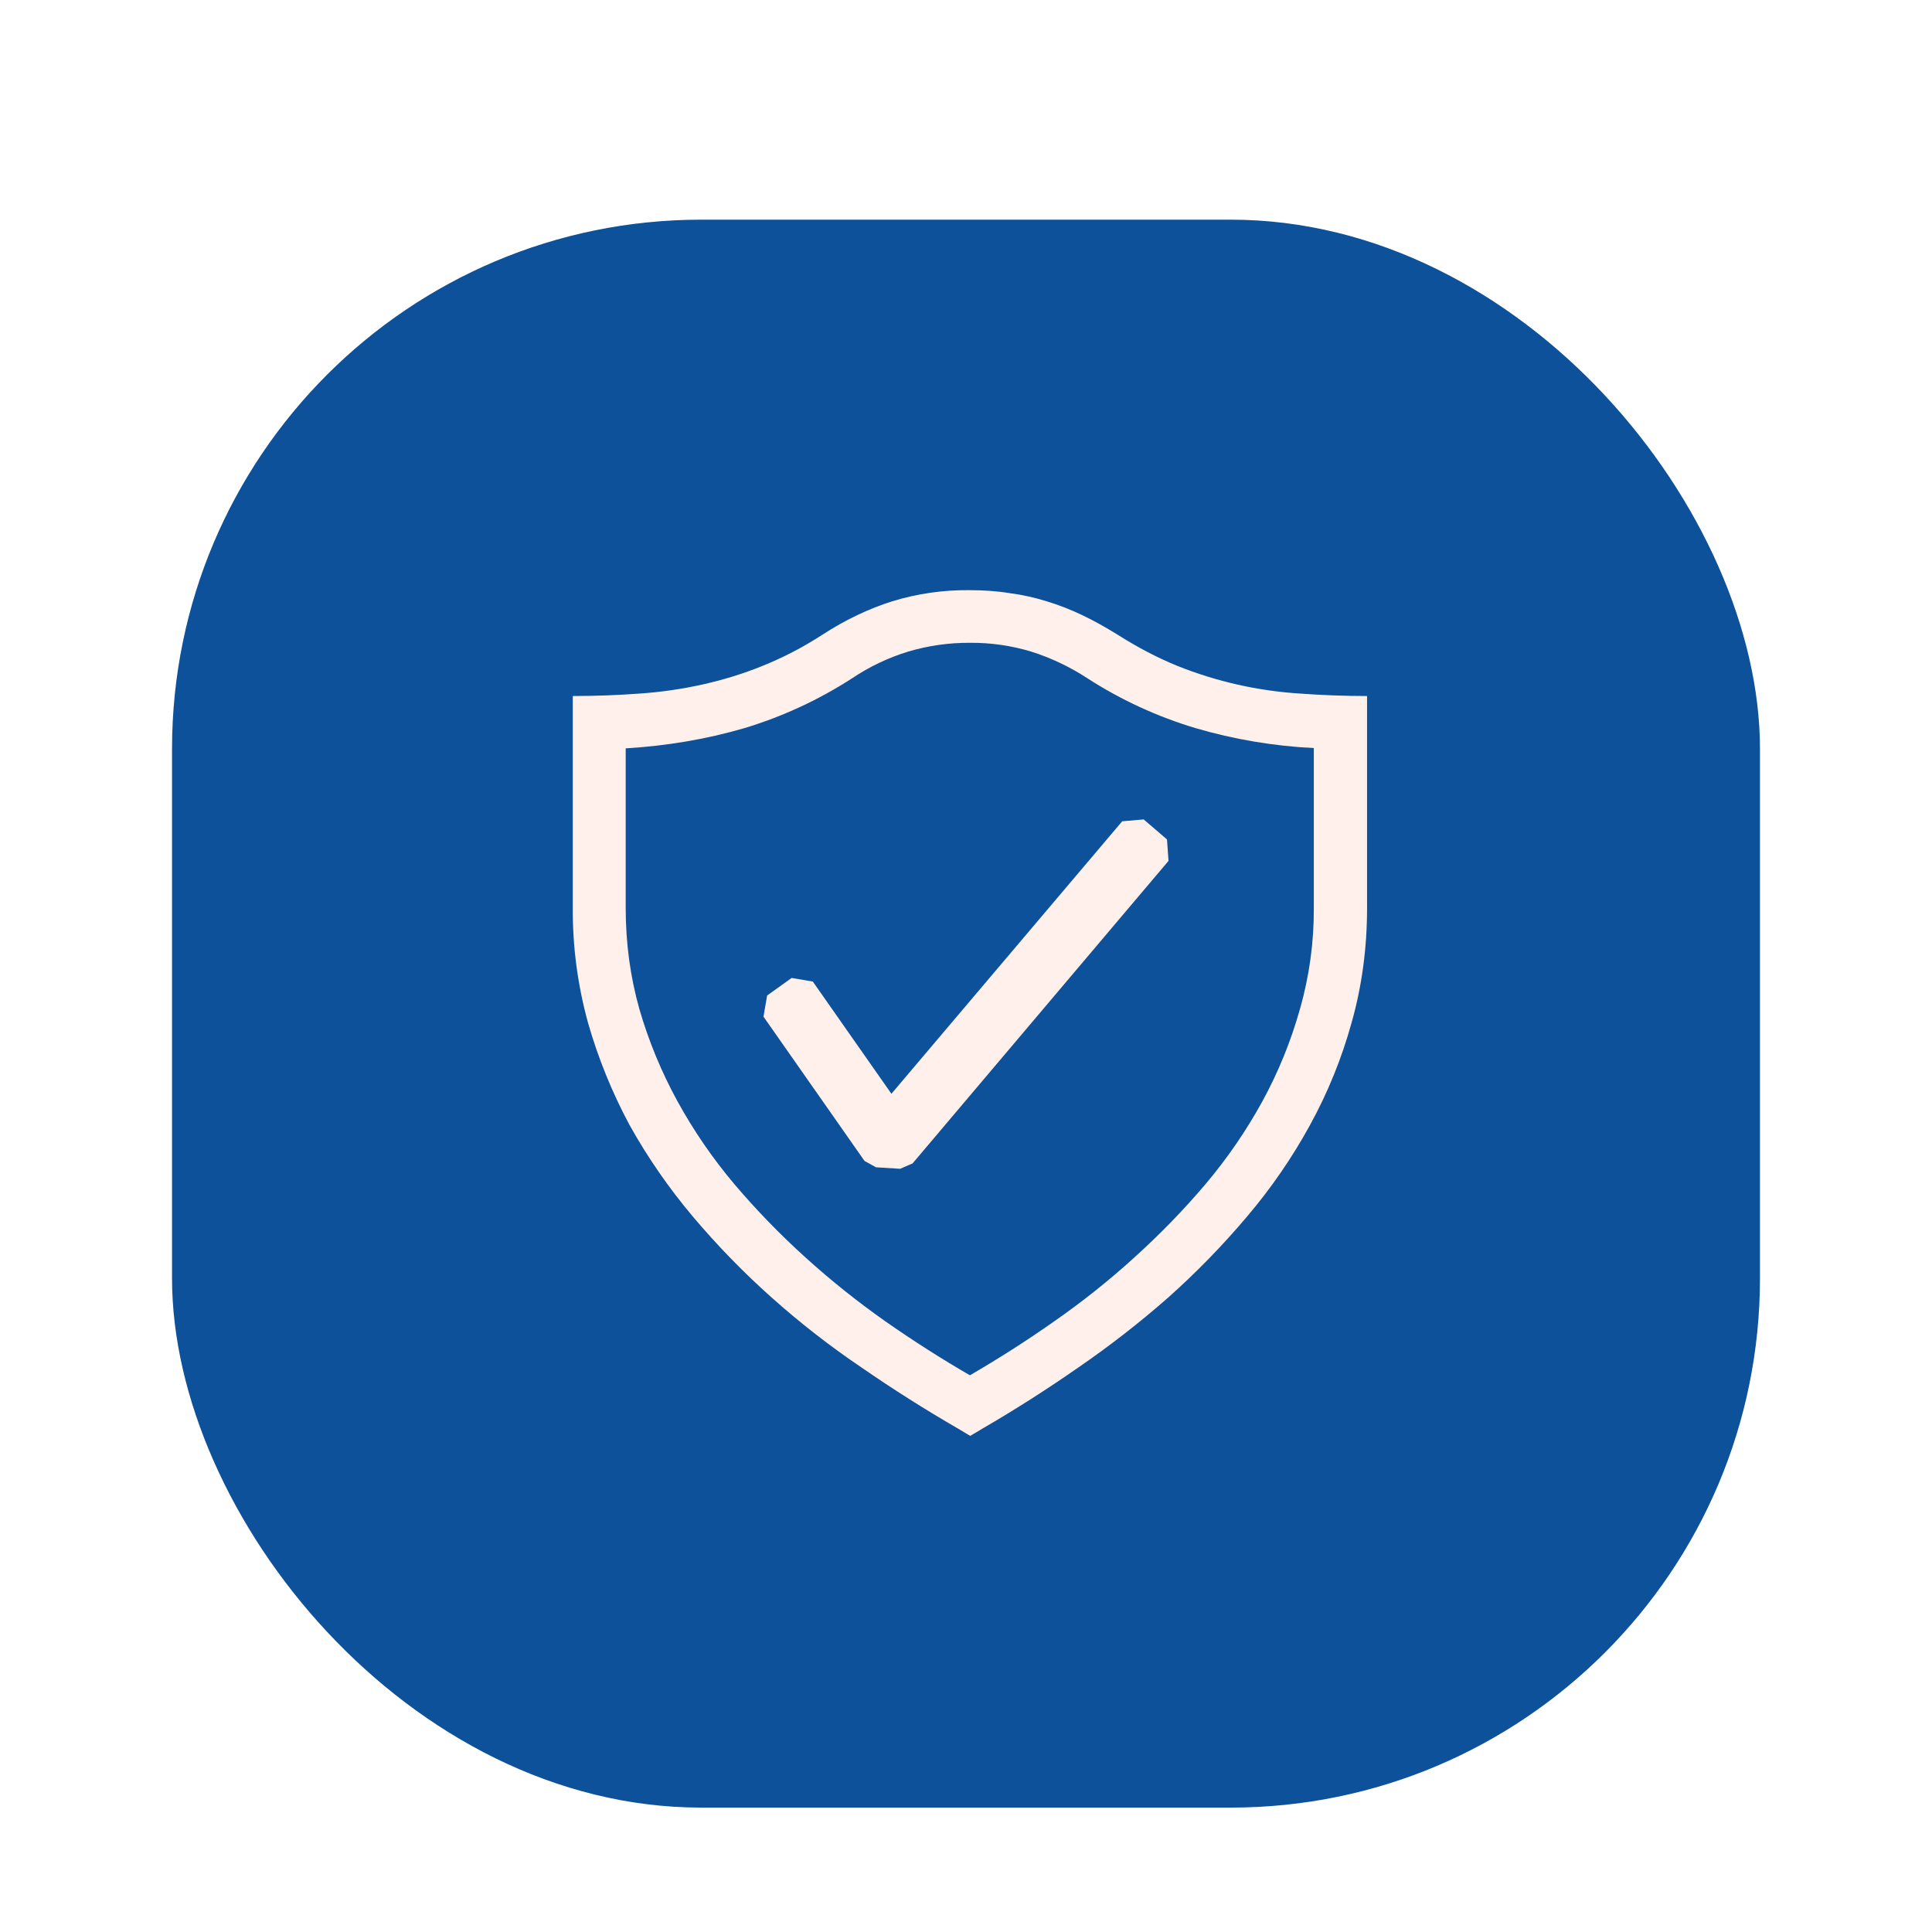 <svg width="73" height="73" viewBox="0 0 73 73" fill="none" xmlns="http://www.w3.org/2000/svg">
<g filter="url(#filter0_dd_2007_3703)">
<rect x="6.5" y="6.3" width="60" height="60" rx="20" fill="#0D519A"/>
<g clip-path="url(#clip0_2007_3703)">
<path d="M36.638 20.299C37.162 20.299 37.678 20.334 38.158 20.413C38.631 20.474 39.097 20.578 39.552 20.721C40.005 20.858 40.455 21.033 40.9 21.247C41.334 21.453 41.78 21.706 42.226 21.98C42.98 22.459 43.722 22.848 44.478 23.157C45.966 23.754 47.54 24.109 49.14 24.207C49.949 24.267 50.787 24.298 51.654 24.299V32.3C51.654 33.818 51.46 35.262 51.072 36.632C50.699 37.984 50.17 39.288 49.494 40.517C48.821 41.745 48.025 42.901 47.118 43.968C46.197 45.059 45.2 46.083 44.134 47.032C43.053 47.982 41.915 48.867 40.728 49.681C39.539 50.508 38.343 51.27 37.14 51.968L36.66 52.254L36.18 51.968C34.946 51.254 33.741 50.491 32.568 49.681C31.374 48.876 30.236 47.99 29.162 47.032C28.096 46.082 27.1 45.059 26.18 43.968C25.276 42.896 24.476 41.741 23.792 40.517C23.128 39.282 22.599 37.98 22.214 36.632C21.826 35.221 21.634 33.763 21.642 32.3V24.299C22.509 24.298 23.347 24.267 24.158 24.207C24.957 24.153 25.752 24.039 26.534 23.866C27.3 23.694 28.066 23.465 28.82 23.157C29.602 22.841 30.352 22.451 31.06 21.991C31.94 21.419 32.832 20.997 33.712 20.72C34.66 20.429 35.647 20.288 36.638 20.299ZM49.642 26.265C48.128 26.191 46.628 25.938 45.174 25.512C43.728 25.079 42.35 24.444 41.082 23.625C40.424 23.195 39.71 22.856 38.96 22.619C38.21 22.393 37.431 22.282 36.648 22.288C35.859 22.283 35.074 22.395 34.318 22.619C33.567 22.849 32.854 23.188 32.202 23.625C30.931 24.448 29.55 25.085 28.1 25.52C26.683 25.931 25.197 26.183 23.642 26.276V32.309C23.642 33.633 23.814 34.906 24.158 36.126C24.509 37.337 24.992 38.506 25.598 39.611C26.212 40.729 26.935 41.782 27.758 42.755C28.592 43.737 29.482 44.651 30.442 45.52C31.402 46.388 32.408 47.191 33.46 47.931C34.523 48.673 35.585 49.351 36.648 49.965C37.736 49.333 38.796 48.655 39.826 47.931C40.886 47.194 41.898 46.388 42.854 45.52C43.814 44.651 44.706 43.737 45.54 42.755C46.363 41.782 47.086 40.729 47.7 39.611C48.303 38.507 48.779 37.337 49.118 36.126C49.473 34.885 49.649 33.6 49.642 32.309V26.265Z" fill="#FFF0EB"/>
<path fill-rule="evenodd" clip-rule="evenodd" d="M44.094 29.718L43.214 28.962L42.402 29.032L33.682 39.328L30.712 35.088L29.912 34.952L28.986 35.614L28.848 36.414L32.666 41.866L33.1 42.106L34.014 42.162L34.482 41.958L44.152 30.528L44.094 29.718Z" fill="#FFF0EB"/>
</g>
</g>
<defs>
<filter id="filter0_dd_2007_3703" x="0.5" y="0.3" width="72" height="72" filterUnits="userSpaceOnUse" color-interpolation-filters="sRGB">
<feFlood flood-opacity="0" result="BackgroundImageFix"/>
<feColorMatrix in="SourceAlpha" type="matrix" values="0 0 0 0 0 0 0 0 0 0 0 0 0 0 0 0 0 0 127 0" result="hardAlpha"/>
<feOffset dy="2"/>
<feGaussianBlur stdDeviation="2"/>
<feColorMatrix type="matrix" values="0 0 0 0 0 0 0 0 0 0 0 0 0 0 0 0 0 0 0.08 0"/>
<feBlend mode="normal" in2="BackgroundImageFix" result="effect1_dropShadow_2007_3703"/>
<feColorMatrix in="SourceAlpha" type="matrix" values="0 0 0 0 0 0 0 0 0 0 0 0 0 0 0 0 0 0 127 0" result="hardAlpha"/>
<feOffset/>
<feGaussianBlur stdDeviation="3"/>
<feColorMatrix type="matrix" values="0 0 0 0 0 0 0 0 0 0 0 0 0 0 0 0 0 0 0.02 0"/>
<feBlend mode="normal" in2="effect1_dropShadow_2007_3703" result="effect2_dropShadow_2007_3703"/>
<feBlend mode="normal" in="SourceGraphic" in2="effect2_dropShadow_2007_3703" result="shape"/>
</filter>
<clipPath id="clip0_2007_3703">
<rect width="32" height="32" fill="white" transform="translate(20.5 20.3)"/>
</clipPath>
</defs>
</svg>
